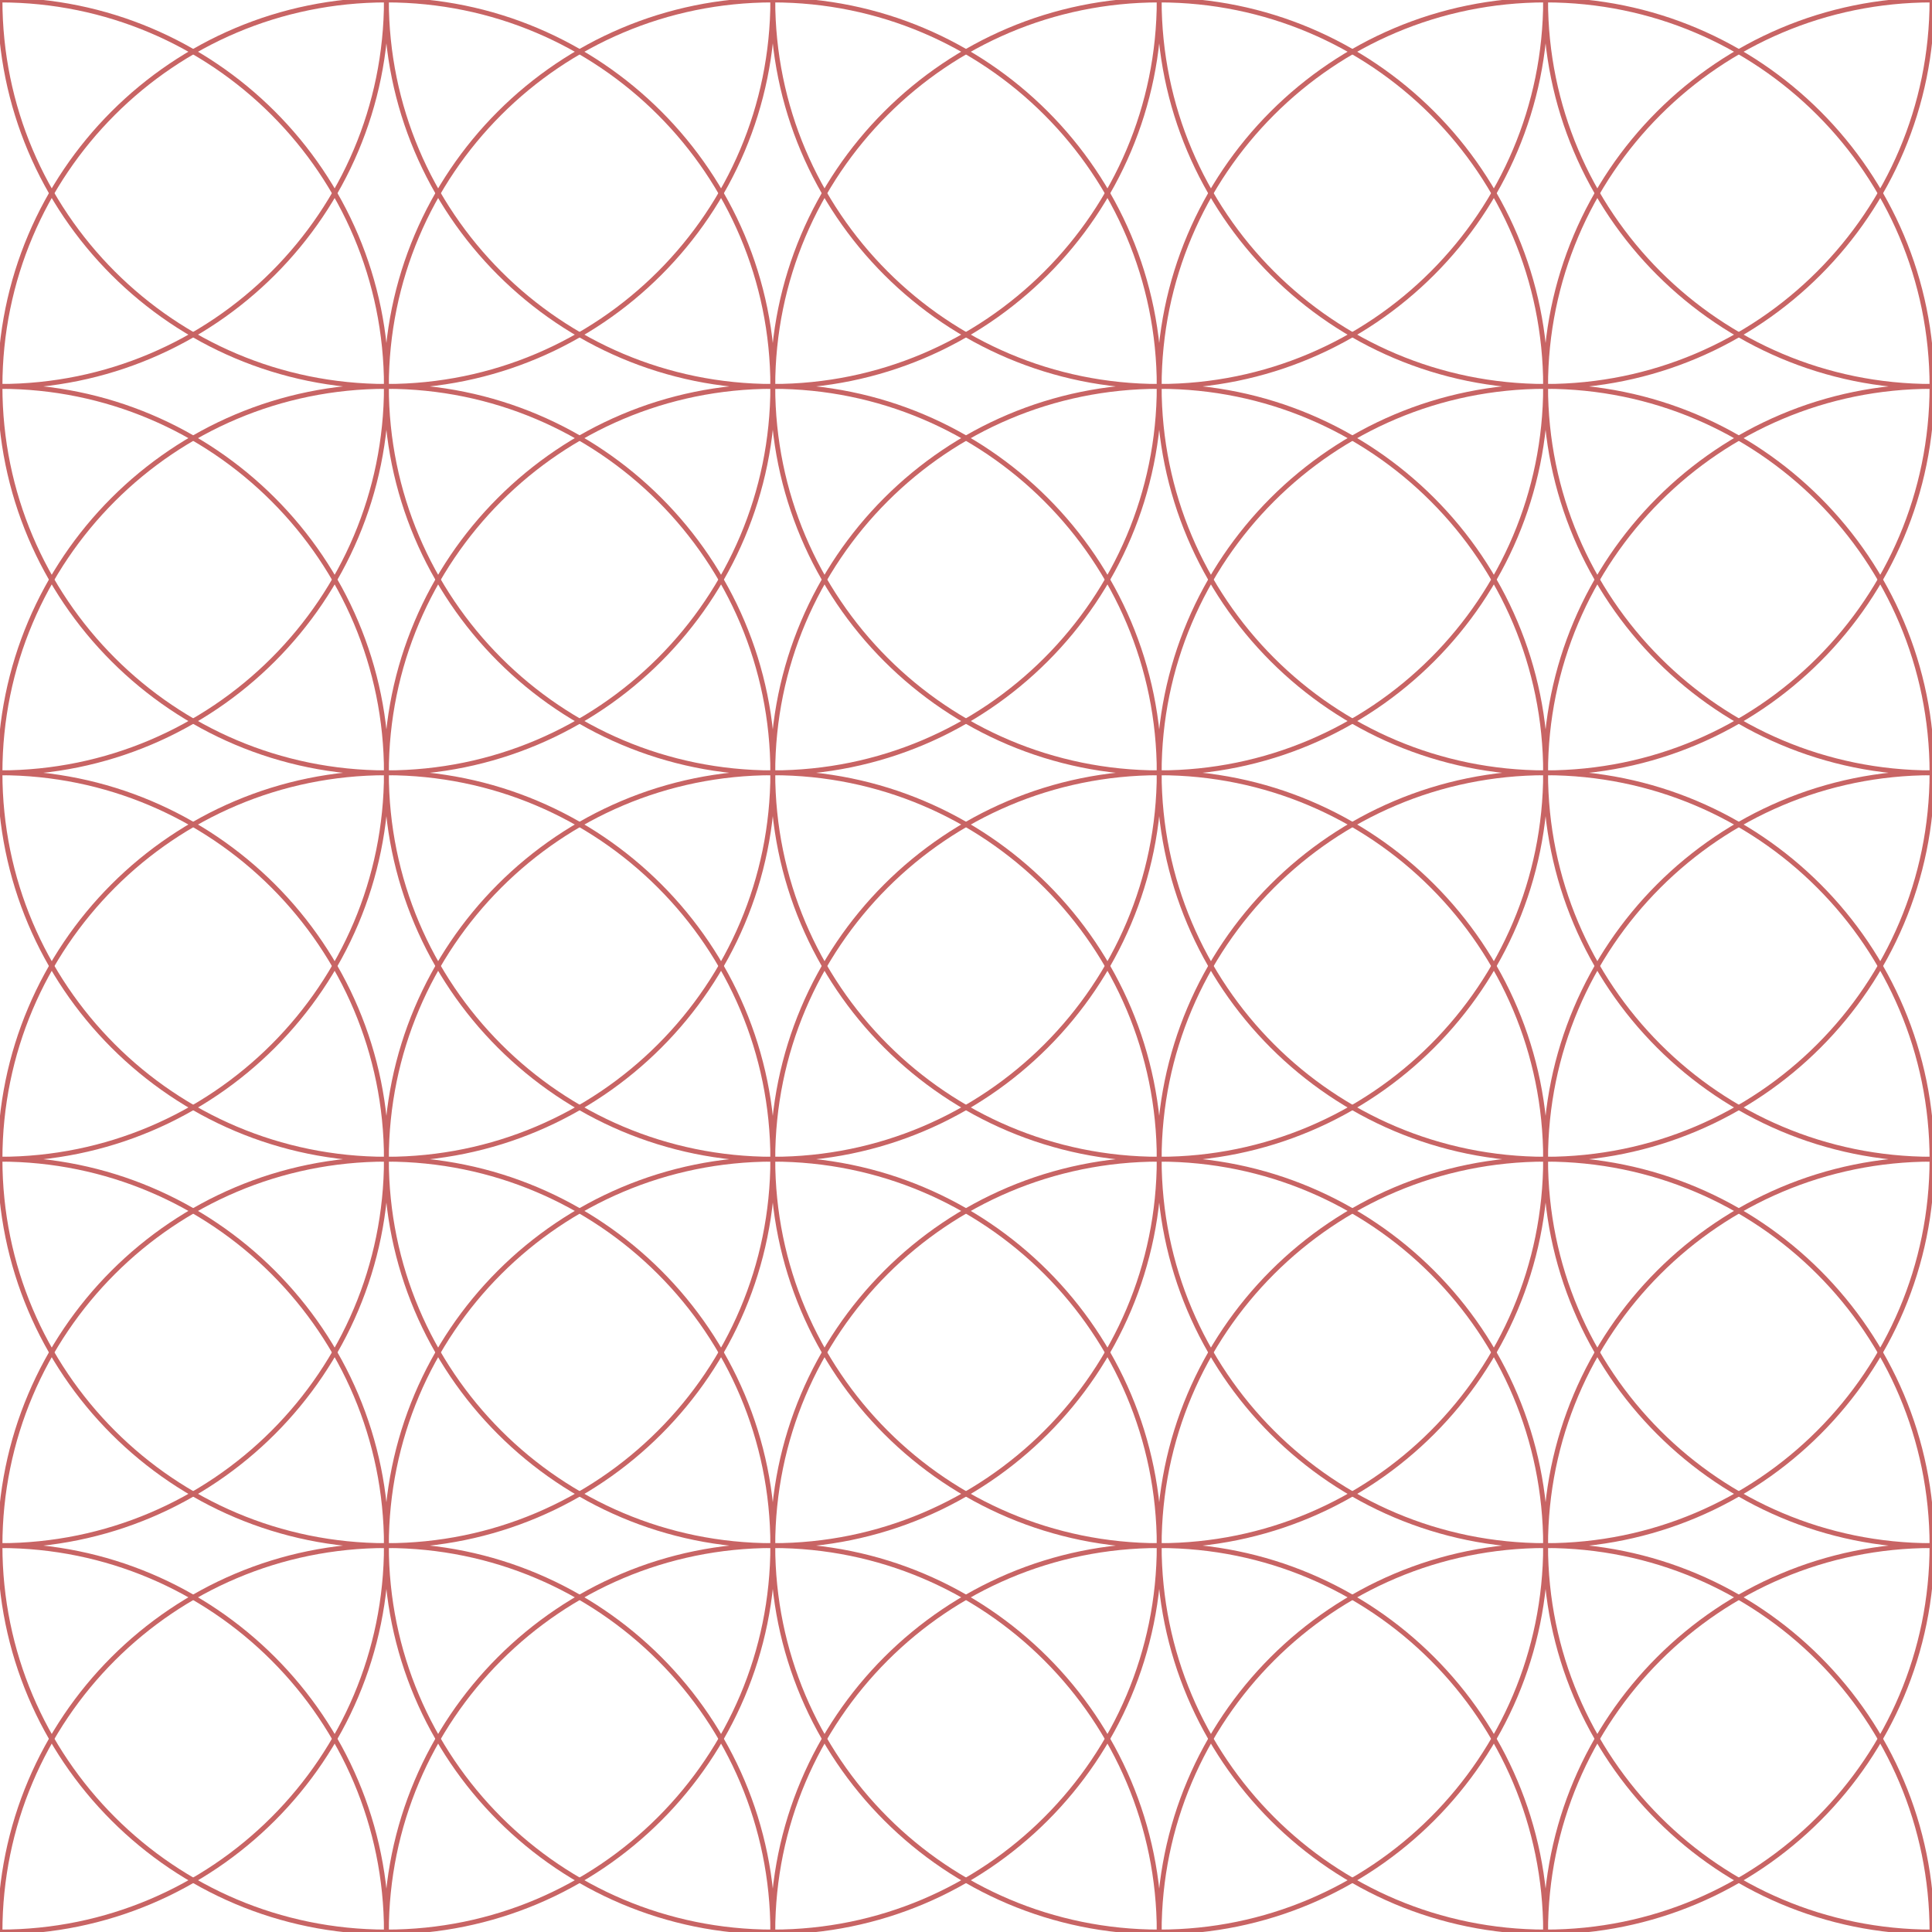 <svg version="1.1" xmlns="http://www.w3.org/2000/svg" xmlns:xlink="http://www.w3.org/1999/xlink" width="400" height="400" viewBox="0 0 400 400"><defs/><g><rect fill="rgb(255,255,255)" stroke="none" x="0" y="0" width="400" height="400" transform="matrix(1 0 0 1 0 0)" fill-opacity="1"/><path fill="none" stroke="rgb(200,100,100)" paint-order="fill stroke markers" d=" M -80 0 C -80 -44.183 -44.183 -80 0 -80 C 44.183 -80 80 -44.183 80 0 C 80 44.183 44.183 80 0 80 C -44.183 80 -80 44.183 -80 0 Z" stroke-opacity="1" stroke-linecap="round" stroke-miterlimit="10" stroke-dasharray=""/><path fill="none" stroke="rgb(200,100,100)" paint-order="fill stroke markers" d=" M -80 80 C -80 35.817 -44.183 0 0 0 C 44.183 0 80 35.817 80 80 C 80 124.183 44.183 160 0 160 C -44.183 160 -80 124.183 -80 80 Z" stroke-opacity="1" stroke-linecap="round" stroke-miterlimit="10" stroke-dasharray=""/><path fill="none" stroke="rgb(200,100,100)" paint-order="fill stroke markers" d=" M -80 160 C -80 115.817 -44.183 80 0 80 C 44.183 80 80 115.817 80 160 C 80 204.183 44.183 240 0 240 C -44.183 240 -80 204.183 -80 160 Z" stroke-opacity="1" stroke-linecap="round" stroke-miterlimit="10" stroke-dasharray=""/><path fill="none" stroke="rgb(200,100,100)" paint-order="fill stroke markers" d=" M -80 240 C -80 195.817 -44.183 160 0 160 C 44.183 160 80 195.817 80 240 C 80 284.183 44.183 320 0 320 C -44.183 320 -80 284.183 -80 240 Z" stroke-opacity="1" stroke-linecap="round" stroke-miterlimit="10" stroke-dasharray=""/><path fill="none" stroke="rgb(200,100,100)" paint-order="fill stroke markers" d=" M -80 320 C -80 275.817 -44.183 240 0 240 C 44.183 240 80 275.817 80 320 C 80 364.183 44.183 400 0 400 C -44.183 400 -80 364.183 -80 320 Z" stroke-opacity="1" stroke-linecap="round" stroke-miterlimit="10" stroke-dasharray=""/><path fill="none" stroke="rgb(200,100,100)" paint-order="fill stroke markers" d=" M -80 400 C -80 355.817 -44.183 320 0 320 C 44.183 320 80 355.817 80 400 C 80 444.183 44.183 480 0 480 C -44.183 480 -80 444.183 -80 400 Z" stroke-opacity="1" stroke-linecap="round" stroke-miterlimit="10" stroke-dasharray=""/><path fill="none" stroke="rgb(200,100,100)" paint-order="fill stroke markers" d=" M 0 0 C 0 -44.183 35.817 -80 80 -80 C 124.183 -80 160 -44.183 160 0 C 160 44.183 124.183 80 80 80 C 35.817 80 0 44.183 0 0 Z" stroke-opacity="1" stroke-linecap="round" stroke-miterlimit="10" stroke-dasharray=""/><path fill="none" stroke="rgb(200,100,100)" paint-order="fill stroke markers" d=" M 0 80 C 0 35.817 35.817 0 80 0 C 124.183 0 160 35.817 160 80 C 160 124.183 124.183 160 80 160 C 35.817 160 0 124.183 0 80 Z" stroke-opacity="1" stroke-linecap="round" stroke-miterlimit="10" stroke-dasharray=""/><path fill="none" stroke="rgb(200,100,100)" paint-order="fill stroke markers" d=" M 0 160 C 0 115.817 35.817 80 80 80 C 124.183 80 160 115.817 160 160 C 160 204.183 124.183 240 80 240 C 35.817 240 0 204.183 0 160 Z" stroke-opacity="1" stroke-linecap="round" stroke-miterlimit="10" stroke-dasharray=""/><path fill="none" stroke="rgb(200,100,100)" paint-order="fill stroke markers" d=" M 0 240 C 0 195.817 35.817 160 80 160 C 124.183 160 160 195.817 160 240 C 160 284.183 124.183 320 80 320 C 35.817 320 0 284.183 0 240 Z" stroke-opacity="1" stroke-linecap="round" stroke-miterlimit="10" stroke-dasharray=""/><path fill="none" stroke="rgb(200,100,100)" paint-order="fill stroke markers" d=" M 0 320 C 0 275.817 35.817 240 80 240 C 124.183 240 160 275.817 160 320 C 160 364.183 124.183 400 80 400 C 35.817 400 0 364.183 0 320 Z" stroke-opacity="1" stroke-linecap="round" stroke-miterlimit="10" stroke-dasharray=""/><path fill="none" stroke="rgb(200,100,100)" paint-order="fill stroke markers" d=" M 0 400 C 0 355.817 35.817 320 80 320 C 124.183 320 160 355.817 160 400 C 160 444.183 124.183 480 80 480 C 35.817 480 0 444.183 0 400 Z" stroke-opacity="1" stroke-linecap="round" stroke-miterlimit="10" stroke-dasharray=""/><path fill="none" stroke="rgb(200,100,100)" paint-order="fill stroke markers" d=" M 80 0 C 80 -44.183 115.817 -80 160 -80 C 204.183 -80 240 -44.183 240 0 C 240 44.183 204.183 80 160 80 C 115.817 80 80 44.183 80 0 Z" stroke-opacity="1" stroke-linecap="round" stroke-miterlimit="10" stroke-dasharray=""/><path fill="none" stroke="rgb(200,100,100)" paint-order="fill stroke markers" d=" M 80 80 C 80 35.817 115.817 0 160 0 C 204.183 0 240 35.817 240 80 C 240 124.183 204.183 160 160 160 C 115.817 160 80 124.183 80 80 Z" stroke-opacity="1" stroke-linecap="round" stroke-miterlimit="10" stroke-dasharray=""/><path fill="none" stroke="rgb(200,100,100)" paint-order="fill stroke markers" d=" M 80 160 C 80 115.817 115.817 80 160 80 C 204.183 80 240 115.817 240 160 C 240 204.183 204.183 240 160 240 C 115.817 240 80 204.183 80 160 Z" stroke-opacity="1" stroke-linecap="round" stroke-miterlimit="10" stroke-dasharray=""/><path fill="none" stroke="rgb(200,100,100)" paint-order="fill stroke markers" d=" M 80 240 C 80 195.817 115.817 160 160 160 C 204.183 160 240 195.817 240 240 C 240 284.183 204.183 320 160 320 C 115.817 320 80 284.183 80 240 Z" stroke-opacity="1" stroke-linecap="round" stroke-miterlimit="10" stroke-dasharray=""/><path fill="none" stroke="rgb(200,100,100)" paint-order="fill stroke markers" d=" M 80 320 C 80 275.817 115.817 240 160 240 C 204.183 240 240 275.817 240 320 C 240 364.183 204.183 400 160 400 C 115.817 400 80 364.183 80 320 Z" stroke-opacity="1" stroke-linecap="round" stroke-miterlimit="10" stroke-dasharray=""/><path fill="none" stroke="rgb(200,100,100)" paint-order="fill stroke markers" d=" M 80 400 C 80 355.817 115.817 320 160 320 C 204.183 320 240 355.817 240 400 C 240 444.183 204.183 480 160 480 C 115.817 480 80 444.183 80 400 Z" stroke-opacity="1" stroke-linecap="round" stroke-miterlimit="10" stroke-dasharray=""/><path fill="none" stroke="rgb(200,100,100)" paint-order="fill stroke markers" d=" M 160 0 C 160 -44.183 195.817 -80 240 -80 C 284.183 -80 320 -44.183 320 0 C 320 44.183 284.183 80 240 80 C 195.817 80 160 44.183 160 0 Z" stroke-opacity="1" stroke-linecap="round" stroke-miterlimit="10" stroke-dasharray=""/><path fill="none" stroke="rgb(200,100,100)" paint-order="fill stroke markers" d=" M 160 80 C 160 35.817 195.817 0 240 0 C 284.183 0 320 35.817 320 80 C 320 124.183 284.183 160 240 160 C 195.817 160 160 124.183 160 80 Z" stroke-opacity="1" stroke-linecap="round" stroke-miterlimit="10" stroke-dasharray=""/><path fill="none" stroke="rgb(200,100,100)" paint-order="fill stroke markers" d=" M 160 160 C 160 115.817 195.817 80 240 80 C 284.183 80 320 115.817 320 160 C 320 204.183 284.183 240 240 240 C 195.817 240 160 204.183 160 160 Z" stroke-opacity="1" stroke-linecap="round" stroke-miterlimit="10" stroke-dasharray=""/><path fill="none" stroke="rgb(200,100,100)" paint-order="fill stroke markers" d=" M 160 240 C 160 195.817 195.817 160 240 160 C 284.183 160 320 195.817 320 240 C 320 284.183 284.183 320 240 320 C 195.817 320 160 284.183 160 240 Z" stroke-opacity="1" stroke-linecap="round" stroke-miterlimit="10" stroke-dasharray=""/><path fill="none" stroke="rgb(200,100,100)" paint-order="fill stroke markers" d=" M 160 320 C 160 275.817 195.817 240 240 240 C 284.183 240 320 275.817 320 320 C 320 364.183 284.183 400 240 400 C 195.817 400 160 364.183 160 320 Z" stroke-opacity="1" stroke-linecap="round" stroke-miterlimit="10" stroke-dasharray=""/><path fill="none" stroke="rgb(200,100,100)" paint-order="fill stroke markers" d=" M 160 400 C 160 355.817 195.817 320 240 320 C 284.183 320 320 355.817 320 400 C 320 444.183 284.183 480 240 480 C 195.817 480 160 444.183 160 400 Z" stroke-opacity="1" stroke-linecap="round" stroke-miterlimit="10" stroke-dasharray=""/><path fill="none" stroke="rgb(200,100,100)" paint-order="fill stroke markers" d=" M 240 0 C 240 -44.183 275.817 -80 320 -80 C 364.183 -80 400 -44.183 400 0 C 400 44.183 364.183 80 320 80 C 275.817 80 240 44.183 240 0 Z" stroke-opacity="1" stroke-linecap="round" stroke-miterlimit="10" stroke-dasharray=""/><path fill="none" stroke="rgb(200,100,100)" paint-order="fill stroke markers" d=" M 240 80 C 240 35.817 275.817 0 320 0 C 364.183 0 400 35.817 400 80 C 400 124.183 364.183 160 320 160 C 275.817 160 240 124.183 240 80 Z" stroke-opacity="1" stroke-linecap="round" stroke-miterlimit="10" stroke-dasharray=""/><path fill="none" stroke="rgb(200,100,100)" paint-order="fill stroke markers" d=" M 240 160 C 240 115.817 275.817 80 320 80 C 364.183 80 400 115.817 400 160 C 400 204.183 364.183 240 320 240 C 275.817 240 240 204.183 240 160 Z" stroke-opacity="1" stroke-linecap="round" stroke-miterlimit="10" stroke-dasharray=""/><path fill="none" stroke="rgb(200,100,100)" paint-order="fill stroke markers" d=" M 240 240 C 240 195.817 275.817 160 320 160 C 364.183 160 400 195.817 400 240 C 400 284.183 364.183 320 320 320 C 275.817 320 240 284.183 240 240 Z" stroke-opacity="1" stroke-linecap="round" stroke-miterlimit="10" stroke-dasharray=""/><path fill="none" stroke="rgb(200,100,100)" paint-order="fill stroke markers" d=" M 240 320 C 240 275.817 275.817 240 320 240 C 364.183 240 400 275.817 400 320 C 400 364.183 364.183 400 320 400 C 275.817 400 240 364.183 240 320 Z" stroke-opacity="1" stroke-linecap="round" stroke-miterlimit="10" stroke-dasharray=""/><path fill="none" stroke="rgb(200,100,100)" paint-order="fill stroke markers" d=" M 240 400 C 240 355.817 275.817 320 320 320 C 364.183 320 400 355.817 400 400 C 400 444.183 364.183 480 320 480 C 275.817 480 240 444.183 240 400 Z" stroke-opacity="1" stroke-linecap="round" stroke-miterlimit="10" stroke-dasharray=""/><path fill="none" stroke="rgb(200,100,100)" paint-order="fill stroke markers" d=" M 320 0 C 320 -44.183 355.817 -80 400 -80 C 444.183 -80 480 -44.183 480 0 C 480 44.183 444.183 80 400 80 C 355.817 80 320 44.183 320 0 Z" stroke-opacity="1" stroke-linecap="round" stroke-miterlimit="10" stroke-dasharray=""/><path fill="none" stroke="rgb(200,100,100)" paint-order="fill stroke markers" d=" M 320 80 C 320 35.817 355.817 0 400 0 C 444.183 0 480 35.817 480 80 C 480 124.183 444.183 160 400 160 C 355.817 160 320 124.183 320 80 Z" stroke-opacity="1" stroke-linecap="round" stroke-miterlimit="10" stroke-dasharray=""/><path fill="none" stroke="rgb(200,100,100)" paint-order="fill stroke markers" d=" M 320 160 C 320 115.817 355.817 80 400 80 C 444.183 80 480 115.817 480 160 C 480 204.183 444.183 240 400 240 C 355.817 240 320 204.183 320 160 Z" stroke-opacity="1" stroke-linecap="round" stroke-miterlimit="10" stroke-dasharray=""/><path fill="none" stroke="rgb(200,100,100)" paint-order="fill stroke markers" d=" M 320 240 C 320 195.817 355.817 160 400 160 C 444.183 160 480 195.817 480 240 C 480 284.183 444.183 320 400 320 C 355.817 320 320 284.183 320 240 Z" stroke-opacity="1" stroke-linecap="round" stroke-miterlimit="10" stroke-dasharray=""/><path fill="none" stroke="rgb(200,100,100)" paint-order="fill stroke markers" d=" M 320 320 C 320 275.817 355.817 240 400 240 C 444.183 240 480 275.817 480 320 C 480 364.183 444.183 400 400 400 C 355.817 400 320 364.183 320 320 Z" stroke-opacity="1" stroke-linecap="round" stroke-miterlimit="10" stroke-dasharray=""/><path fill="none" stroke="rgb(200,100,100)" paint-order="fill stroke markers" d=" M 320 400 C 320 355.817 355.817 320 400 320 C 444.183 320 480 355.817 480 400 C 480 444.183 444.183 480 400 480 C 355.817 480 320 444.183 320 400 Z" stroke-opacity="1" stroke-linecap="round" stroke-miterlimit="10" stroke-dasharray=""/></g></svg>